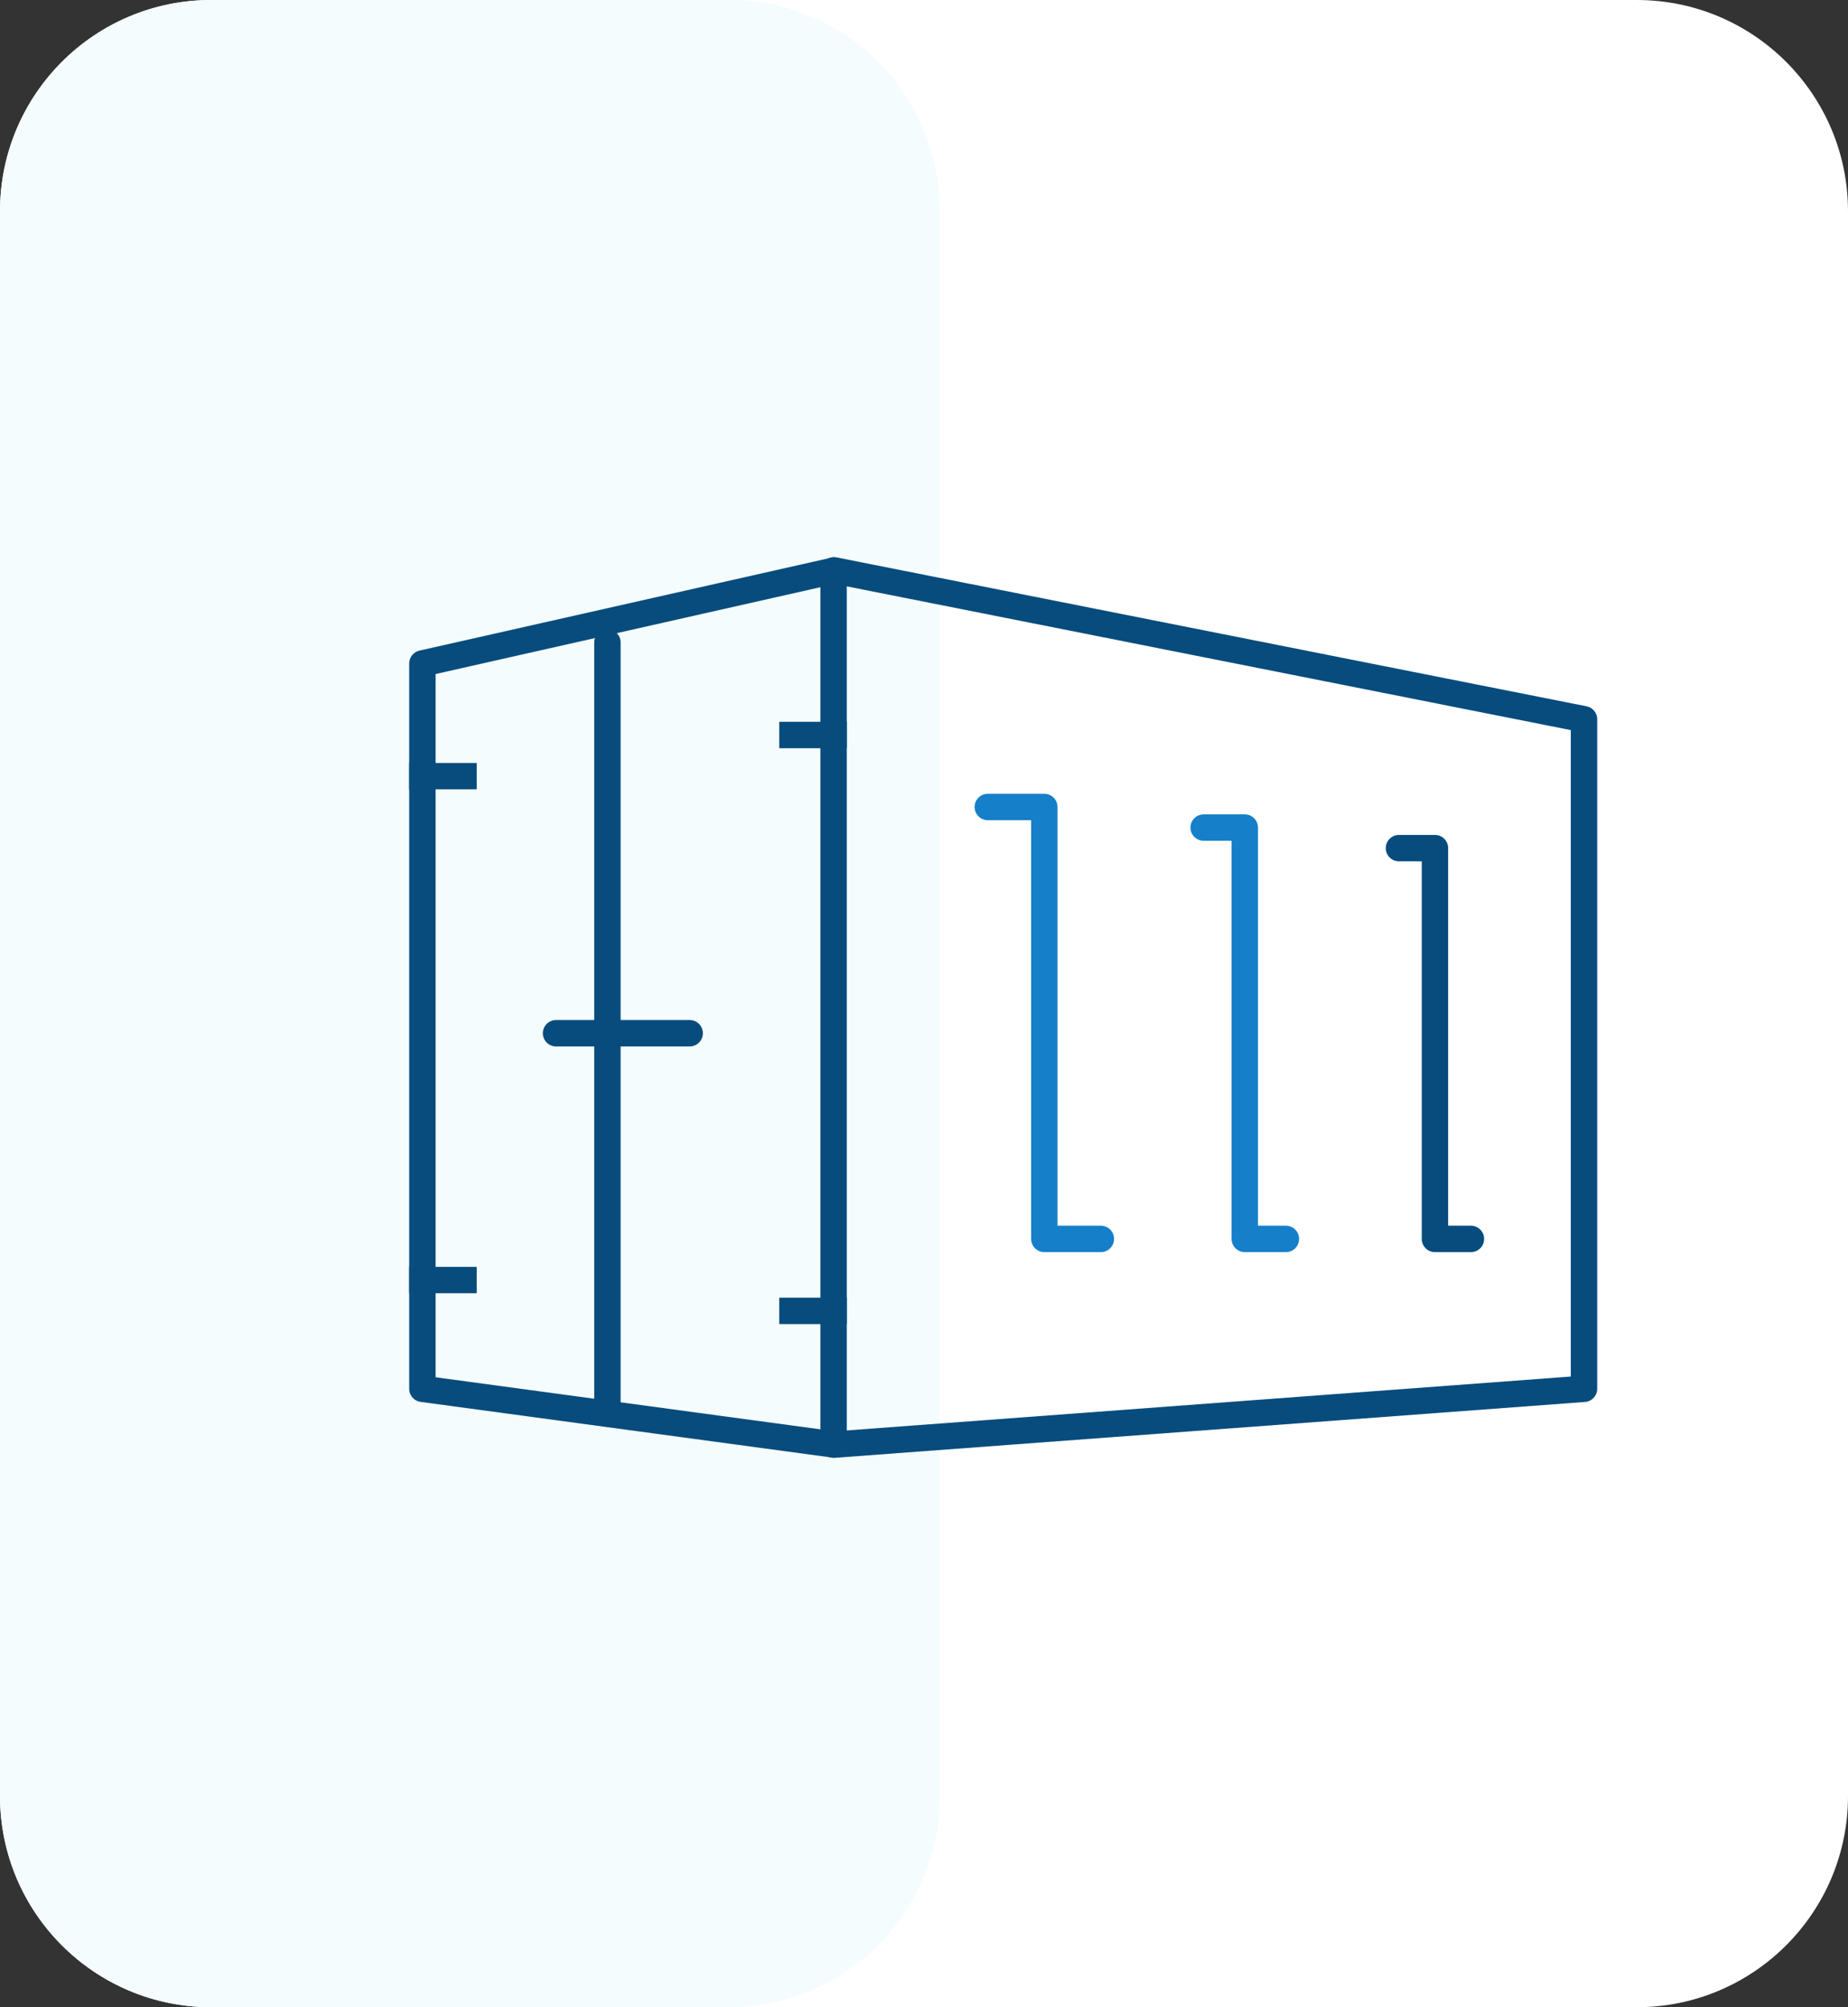 <svg width="175" height="190" viewBox="0 0 175 190" fill="none" xmlns="http://www.w3.org/2000/svg">
<rect x="0" y="0" width="175" height="190" fill="#333333" stroke="none"/>
<path d="M0 20C0 8.954 8.954 0 20 0H155C166.046 0 175 8.954 175 20V170C175 181.046 166.046 190 155 190H20C8.954 190 0 181.046 0 170V20Z" fill="white"/>
<path d="M0 20C0 8.954 8.954 0 20 0H69C80.046 0 89 8.954 89 20V170C89 181.046 80.046 190 69 190H20C8.954 190 0 181.046 0 170V20Z" fill="#F5FCFD"/>
<path d="M75.044 69.576H78.938" stroke="#074C7D" stroke-width="2.5" stroke-miterlimit="10" stroke-linecap="square" stroke-linejoin="round"/>
<path d="M75.044 124.088H78.938" stroke="#074C7D" stroke-width="2.5" stroke-miterlimit="10" stroke-linecap="square" stroke-linejoin="round"/>
<path d="M40 121.168H43.894" stroke="#074C7D" stroke-width="2.5" stroke-miterlimit="10" stroke-linecap="square" stroke-linejoin="round"/>
<path d="M40 73.469H43.894" stroke="#074C7D" stroke-width="2.5" stroke-miterlimit="10" stroke-linecap="square" stroke-linejoin="round"/>
<path d="M40 131.462L79.032 136.743L150 131.462V68.084L79.032 54L40 62.803V131.462Z" stroke="#074C7D" stroke-width="2.5" stroke-miterlimit="10" stroke-linecap="round" stroke-linejoin="round"/>
<path d="M78.938 54V136.743" stroke="#074C7D" stroke-width="2.5" stroke-miterlimit="10" stroke-linecap="round" stroke-linejoin="round"/>
<path d="M93.54 76.389H98.894V117.274H104.248" stroke="#167FC9" stroke-width="2.5" stroke-miterlimit="10" stroke-linecap="round" stroke-linejoin="round"/>
<path d="M113.982 78.336H117.876V117.274H121.77" stroke="#167FC9" stroke-width="2.5" stroke-miterlimit="10" stroke-linecap="round" stroke-linejoin="round"/>
<path d="M132.478 80.283H135.885V117.274H139.292" stroke="#074C7D" stroke-width="2.5" stroke-miterlimit="10" stroke-linecap="round" stroke-linejoin="round"/>
<path d="M57.522 60.815V132.85" stroke="#074C7D" stroke-width="2.5" stroke-miterlimit="10" stroke-linecap="round" stroke-linejoin="round"/>
<path d="M57.522 97.805H65.31" stroke="#074C7D" stroke-width="2.5" stroke-miterlimit="10" stroke-linecap="round" stroke-linejoin="round"/>
<path d="M57.522 97.805H52.655" stroke="#074C7D" stroke-width="2.5" stroke-miterlimit="10" stroke-linecap="round" stroke-linejoin="round"/>
</svg>
